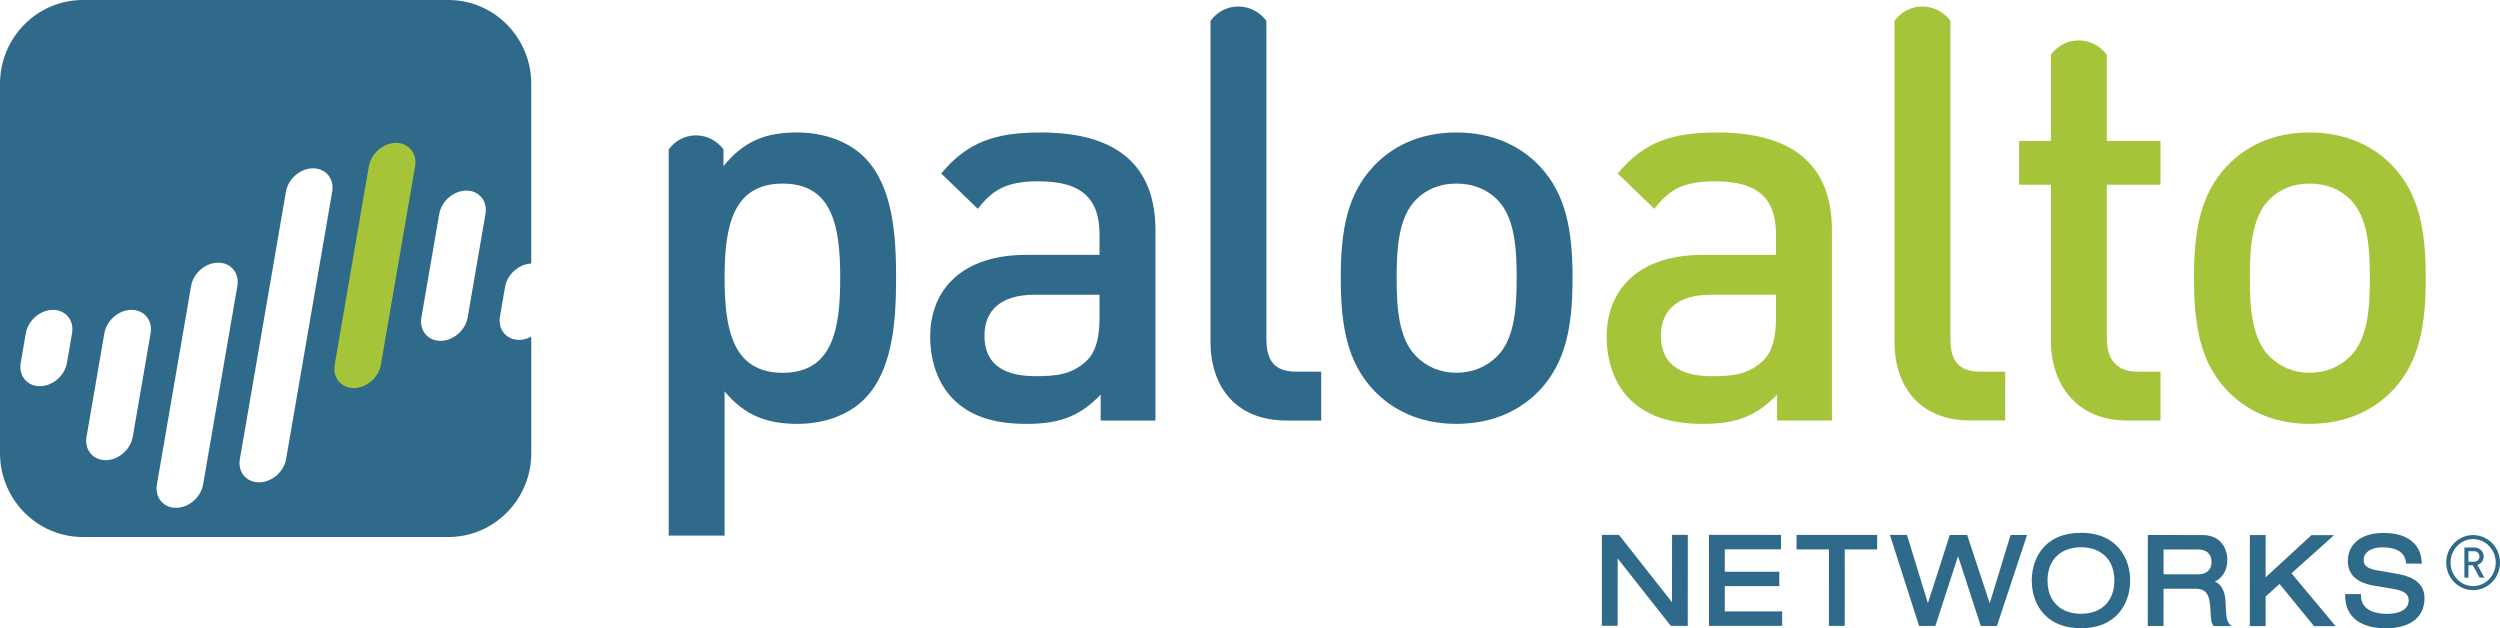 <?xml version="1.0" ?>
<svg xmlns="http://www.w3.org/2000/svg" viewBox="0 0 302.404 76.004">
	<style>
		.cls0 { fill: #48525A; }
		.cls1 { fill: #2f6a8a; }
		.cls2 { fill: #a6c43a; }
	</style>
	<g id="XMLID_382_">
		<path id="XMLID_426_" d="M 193.763,75.701 L 195.671,75.701 C 195.671,75.701 195.677,68.442 195.677,67.555 C 196.22,68.252 202.097,75.701 202.097,75.701 L 204.155,75.704 L 204.161,64.698 L 202.254,64.698 C 202.254,64.698 202.248,71.961 202.248,72.844 C 201.703,72.154 195.828,64.696 195.828,64.696 L 193.769,64.696 L 193.763,75.701" class="cls1"/>
		<path id="XMLID_425_" d="M 206.72,75.703 L 215.574,75.708 L 215.574,73.959 C 215.574,73.959 208.978,73.959 208.632,73.959 L 208.632,70.897 L 215.224,70.897 L 215.224,69.154 L 208.632,69.154 C 208.632,68.838 208.632,66.759 208.632,66.449 C 208.986,66.449 215.433,66.449 215.433,66.449 L 215.433,64.704 L 206.724,64.697 L 206.72,75.703" class="cls1"/>
		<path id="XMLID_424_" d="M 217.314,66.453 C 217.314,66.453 220.901,66.453 221.233,66.453 C 221.233,66.816 221.229,75.709 221.229,75.709 L 223.14,75.709 C 223.14,75.709 223.147,66.816 223.147,66.453 C 223.477,66.455 227.065,66.455 227.065,66.455 L 227.065,64.708 L 217.314,64.703 L 217.314,66.453 L 217.314,66.453" class="cls1"/>
		<path id="XMLID_423_" d="M 232.133,75.713 L 234.104,75.713 C 234.104,75.713 236.555,68.15 236.848,67.273 C 237.129,68.15 239.6,75.718 239.6,75.718 L 241.551,75.718 L 245.195,64.715 L 243.203,64.715 C 243.203,64.715 240.951,72.069 240.679,72.97 C 240.38,72.072 237.953,64.711 237.953,64.711 L 235.854,64.711 C 235.854,64.711 233.495,72.059 233.203,72.961 C 232.925,72.051 230.669,64.706 230.669,64.706 L 228.607,64.706 L 232.133,75.713" class="cls1"/>
		<path id="XMLID_420_" d="M 251.72,64.451 C 249.856,64.451 248.374,64.992 247.32,66.076 C 246.32,67.099 245.767,68.573 245.767,70.215 C 245.767,71.86 246.318,73.331 247.315,74.359 C 248.375,75.439 249.853,75.989 251.716,75.989 C 256.107,75.994 257.667,72.885 257.667,70.222 C 257.672,67.56 256.111,64.451 251.72,64.451 M 248.716,73.117 C 248.027,72.41 247.673,71.437 247.673,70.221 L 247.673,70.219 C 247.673,69.001 248.027,68.027 248.718,67.322 C 249.435,66.587 250.474,66.198 251.718,66.198 L 251.72,66.198 C 254.214,66.202 255.759,67.744 255.759,70.221 C 255.759,72.7 254.21,74.242 251.718,74.242 C 250.468,74.243 249.433,73.85 248.716,73.117" class="cls1"/>
		<path id="XMLID_417_" d="M 259.797,75.721 L 261.705,75.726 C 261.705,75.726 261.709,71.559 261.709,71.215 L 265.547,71.215 C 266.621,71.215 267.26,71.596 267.363,73.525 L 267.383,73.869 C 267.444,74.942 267.467,75.343 267.728,75.663 L 267.784,75.726 L 269.903,75.726 L 269.637,75.414 C 269.325,75.037 269.274,74.556 269.191,72.644 C 269.133,71.464 268.657,70.661 267.92,70.347 C 268.863,69.878 269.422,68.966 269.422,67.738 C 269.422,66.347 268.633,64.72 266.405,64.72 L 259.801,64.716 L 259.797,75.721 M 261.709,66.466 C 262.049,66.466 265.864,66.466 265.864,66.466 C 266.926,66.472 267.511,67.006 267.511,67.98 C 267.509,68.539 267.288,69.473 265.82,69.473 C 265.82,69.473 262.045,69.468 261.709,69.468 C 261.709,69.151 261.709,66.787 261.709,66.466" class="cls1"/>
		<path id="XMLID_416_" d="M 272.14,75.727 L 274.052,75.733 C 274.052,75.733 274.052,72.321 274.052,72.16 C 274.156,72.059 275.501,70.843 275.735,70.632 C 275.964,70.917 279.908,75.736 279.908,75.736 L 282.515,75.736 C 282.515,75.736 277.402,69.62 277.179,69.343 C 277.439,69.109 282.333,64.733 282.333,64.733 L 279.595,64.733 C 279.595,64.733 274.605,69.327 274.052,69.835 L 274.052,64.726 L 272.145,64.726 L 272.14,75.727" class="cls1"/>
		<path id="XMLID_415_" d="M 283.997,67.879 C 283.997,70.305 286.432,70.717 287.229,70.852 L 289.58,71.25 C 290.844,71.474 291.362,71.875 291.358,72.644 C 291.358,73.001 291.234,73.307 290.99,73.559 C 290.551,74.008 289.754,74.254 288.738,74.254 C 287.572,74.25 285.613,73.967 285.586,72.046 L 285.58,71.858 L 283.676,71.858 L 283.676,72.046 C 283.676,73.139 284.002,74.025 284.647,74.684 C 285.707,75.775 287.397,76.004 288.622,76.004 C 289.563,76.004 291.304,75.839 292.367,74.745 C 292.97,74.134 293.273,73.319 293.273,72.332 C 293.273,70.021 290.823,69.572 290.018,69.424 C 289.997,69.422 287.456,68.977 287.456,68.977 C 286.066,68.735 285.909,68.166 285.909,67.762 C 285.909,67.4 286.03,67.089 286.274,66.839 C 286.658,66.445 287.353,66.207 288.135,66.207 C 290.478,66.207 290.908,67.243 291.031,68.016 L 291.052,68.174 L 292.948,68.179 L 292.932,67.976 C 292.81,65.747 291.129,64.464 288.336,64.464 C 285.66,64.459 283.997,65.767 283.997,67.879" class="cls1"/>
		<path id="XMLID_412_" d="M 104.615,19.082 C 102.761,17.178 99.779,16.022 96.398,16.022 C 92.754,16.022 90.035,16.974 87.516,20.097 L 87.516,18.068 C 86.742,17.043 85.545,16.374 84.186,16.374 C 82.82,16.374 81.652,17.039 80.885,18.072 L 80.885,64.787 L 87.647,64.787 L 87.647,47.333 C 90.1,50.321 92.886,51.272 96.463,51.272 C 99.843,51.272 102.761,50.118 104.614,48.213 C 107.999,44.75 108.394,38.84 108.394,33.609 C 108.396,28.385 108.0,22.546 104.615,19.082 M 94.675,45.094 C 88.574,45.094 87.648,39.726 87.648,33.615 C 87.648,27.504 88.575,22.208 94.675,22.208 C 100.772,22.208 101.633,27.504 101.633,33.615 C 101.633,39.725 100.772,45.094 94.675,45.094" class="cls1"/>
		<path id="XMLID_409_" d="M 133.138,50.866 L 133.138,47.742 C 130.684,50.256 128.363,51.273 124.186,51.273 C 120.009,51.273 117.228,50.253 115.172,48.15 C 113.448,46.312 112.517,43.666 112.517,40.748 C 112.517,34.973 116.431,30.831 124.123,30.831 L 133.002,30.831 L 133.002,28.386 C 133.002,24.039 130.88,21.933 125.646,21.933 C 121.934,21.933 120.145,22.819 118.286,25.262 L 113.847,20.985 C 117.031,17.18 120.342,16.025 125.913,16.025 C 135.123,16.025 139.764,20.035 139.764,27.843 L 139.764,50.866 L 133.138,50.866 M 133.003,35.654 L 125.114,35.654 C 121.137,35.654 119.082,37.486 119.082,40.609 C 119.082,43.736 121.006,45.503 125.249,45.503 C 127.833,45.503 129.755,45.296 131.547,43.531 C 132.54,42.511 133.003,40.883 133.003,38.436 L 133.003,35.654 L 133.003,35.654" class="cls1"/>
		<path id="XMLID_408_" d="M 156.831,44.956 C 154.11,44.956 153.184,43.598 153.184,40.951 L 153.184,2.517 C 152.398,1.469 151.178,0.789 149.788,0.789 C 148.397,0.789 147.204,1.466 146.422,2.52 L 146.422,41.358 C 146.422,46.449 149.204,50.866 155.636,50.866 L 159.813,50.866 L 159.813,44.956 L 156.831,44.956" class="cls1"/>
		<path id="XMLID_405_" d="M 186.241,47.199 C 184.053,49.504 180.74,51.27 176.166,51.27 C 171.596,51.27 168.346,49.501 166.158,47.199 C 162.974,43.803 162.179,39.455 162.179,33.615 C 162.179,27.842 162.974,23.494 166.158,20.1 C 168.346,17.788 171.596,16.025 176.166,16.025 C 180.74,16.025 184.055,17.79 186.241,20.1 C 189.424,23.494 190.217,27.84 190.217,33.615 C 190.216,39.455 189.424,43.802 186.241,47.199 M 181.136,24.176 C 179.876,22.884 178.155,22.204 176.165,22.204 C 174.179,22.204 172.519,22.884 171.261,24.176 C 169.204,26.281 168.94,29.879 168.94,33.615 C 168.94,37.347 169.207,40.951 171.261,43.054 C 172.522,44.341 174.179,45.089 176.165,45.089 C 178.152,45.089 179.876,44.341 181.136,43.054 C 183.193,40.95 183.458,37.347 183.458,33.615 C 183.459,29.879 183.193,26.281 181.136,24.176" class="cls1"/>
		<path id="XMLID_404_" d="M 239.569,44.956 C 236.849,44.956 235.925,43.598 235.925,40.951 L 235.919,2.515 C 235.134,1.467 233.909,0.787 232.523,0.787 C 231.131,0.787 229.939,1.464 229.157,2.517 L 229.157,41.356 C 229.157,46.447 231.942,50.864 238.374,50.864 L 242.55,50.864 L 242.55,44.956 L 239.569,44.956" class="cls2"/>
		<path id="XMLID_401_" d="M 214.957,50.866 L 214.957,47.742 C 212.504,50.256 210.186,51.273 206.01,51.273 C 201.836,51.273 199.051,50.253 196.994,48.15 C 195.271,46.312 194.344,43.666 194.344,40.748 C 194.344,34.973 198.254,30.831 205.947,30.831 L 214.828,30.831 L 214.828,28.386 C 214.828,24.039 212.707,21.933 207.474,21.933 C 203.761,21.933 201.972,22.819 200.114,25.262 L 195.676,20.985 C 198.859,17.18 202.172,16.025 207.738,16.025 C 216.954,16.025 221.593,20.035 221.593,27.843 L 221.593,50.866 L 214.957,50.866 M 214.825,35.654 L 206.935,35.654 C 202.958,35.654 200.905,37.486 200.905,40.609 C 200.905,43.736 202.828,45.503 207.071,45.503 C 209.656,45.503 211.577,45.296 213.365,43.531 C 214.362,42.511 214.825,40.883 214.825,38.436 L 214.825,35.654 L 214.825,35.654" class="cls2"/>
		<path id="XMLID_400_" d="M 261.334,22.342 L 261.334,17.046 L 254.84,17.046 L 254.84,6.613 C 254.053,5.57 252.832,4.887 251.444,4.887 C 250.05,4.887 248.862,5.566 248.082,6.616 L 248.082,17.046 L 244.237,17.046 L 244.237,22.342 L 248.082,22.342 L 248.082,41.291 C 248.082,46.246 250.995,50.866 257.297,50.866 L 261.338,50.866 L 261.338,44.956 L 258.553,44.956 C 256.036,44.956 254.844,43.461 254.844,40.951 L 254.844,22.342 L 261.334,22.342" class="cls2"/>
		<path id="XMLID_397_" d="M 289.443,47.199 C 287.255,49.504 283.942,51.27 279.366,51.27 C 274.793,51.27 271.549,49.501 269.358,47.199 C 266.177,43.803 265.384,39.455 265.384,33.615 C 265.384,27.842 266.177,23.494 269.358,20.1 C 271.546,17.788 274.793,16.025 279.366,16.025 C 283.942,16.025 287.256,17.79 289.443,20.1 C 292.627,23.494 293.423,27.84 293.423,33.615 C 293.424,39.455 292.627,43.802 289.443,47.199 M 284.34,24.176 C 283.081,22.884 281.36,22.204 279.366,22.204 C 277.383,22.204 275.722,22.884 274.465,24.176 C 272.41,26.281 272.144,29.879 272.144,33.615 C 272.144,37.347 272.413,40.951 274.465,43.054 C 275.725,44.341 277.383,45.089 279.366,45.089 C 281.357,45.089 283.081,44.341 284.34,43.054 C 286.399,40.95 286.663,37.347 286.663,33.615 C 286.663,29.879 286.396,26.281 284.34,24.176" class="cls2"/>
		<path id="XMLID_392_" d="M 299.152,71.382 C 297.354,71.382 295.9,69.893 295.9,68.053 C 295.9,66.21 297.354,64.722 299.152,64.722 C 300.949,64.722 302.404,66.21 302.404,68.053 C 302.404,69.892 300.949,71.382 299.152,71.382 M 299.152,65.209 C 297.642,65.209 296.422,66.49 296.422,68.053 C 296.422,69.618 297.645,70.896 299.152,70.896 C 300.659,70.896 301.889,69.621 301.889,68.053 C 301.889,66.49 300.662,65.209 299.152,65.209 M 299.942,69.873 L 299.125,68.384 L 298.587,68.384 L 298.587,69.873 L 298.096,69.873 L 298.096,66.222 L 299.309,66.222 C 299.923,66.222 300.429,66.701 300.429,67.318 C 300.429,67.849 300.106,68.182 299.662,68.321 L 300.517,69.876 L 299.942,69.873 L 299.942,69.873 M 299.25,66.672 L 298.587,66.672 L 298.587,67.95 L 299.25,67.95 C 299.646,67.95 299.923,67.682 299.923,67.315 C 299.923,66.945 299.646,66.672 299.25,66.672" class="cls1"/>
		<g>
			<rect x="40.4" y="10" class="cls2" width="10" height="40"/>
		</g>
		<g id="XMLID_383_">
			<path id="XMLID_384_" d="M 61.092,34.702 C 61.357,33.181 62.756,31.938 64.262,31.879 L 64.262,10.139 C 64.262,4.546 59.768,0.0 54.232,0.0 L 10.031,0.0 C 4.494,0.0 0.0,4.545 0.0,10.139 L 0.0,54.815 C 0.0,60.414 4.495,64.959 10.031,64.959 L 54.233,64.959 C 59.769,64.959 64.263,60.414 64.263,54.815 L 64.263,40.716 C 63.805,40.967 63.302,41.112 62.785,41.112 C 61.238,41.112 60.208,39.841 60.479,38.288 L 61.092,34.702 M 8.714,40.312 L 8.101,43.888 C 7.83,45.451 6.358,46.714 4.813,46.714 C 3.269,46.714 2.239,45.451 2.507,43.888 L 3.122,40.312 C 3.394,38.75 4.857,37.483 6.405,37.483 C 7.952,37.482 8.984,38.75 8.714,40.312 M 18.219,40.312 L 16.058,52.836 C 15.787,54.398 14.32,55.663 12.776,55.663 C 11.229,55.663 10.202,54.397 10.465,52.836 L 12.626,40.312 C 12.892,38.75 14.362,37.483 15.908,37.483 C 17.454,37.483 18.484,38.75 18.219,40.312 M 28.709,34.598 L 24.569,58.598 C 24.306,60.163 22.833,61.426 21.292,61.426 C 19.745,61.426 18.71,60.163 18.979,58.598 L 23.115,34.598 C 23.386,33.036 24.857,31.774 26.394,31.774 C 27.944,31.772 28.979,33.037 28.709,34.598 M 40.183,23.174 L 34.608,55.526 C 34.337,57.088 32.868,58.346 31.323,58.346 C 29.78,58.346 28.744,57.088 29.016,55.526 L 34.591,23.172 C 34.859,21.627 36.329,20.358 37.872,20.358 C 39.413,20.357 40.452,21.629 40.183,23.174 M 50.211,20.112 L 46.073,44.112 C 45.807,45.674 44.335,46.943 42.792,46.943 C 41.249,46.943 40.217,45.673 40.486,44.112 L 44.616,20.112 C 44.886,18.556 46.361,17.286 47.903,17.286 C 49.446,17.285 50.48,18.558 50.211,20.112 M 58.725,25.881 L 56.567,38.402 C 56.297,39.964 54.825,41.229 53.284,41.229 C 51.74,41.229 50.701,39.964 50.972,38.402 L 53.131,25.881 C 53.403,24.319 54.875,23.054 56.418,23.054 C 57.955,23.053 58.992,24.319 58.725,25.881" class="cls1"/>
		</g>
	</g>
</svg>